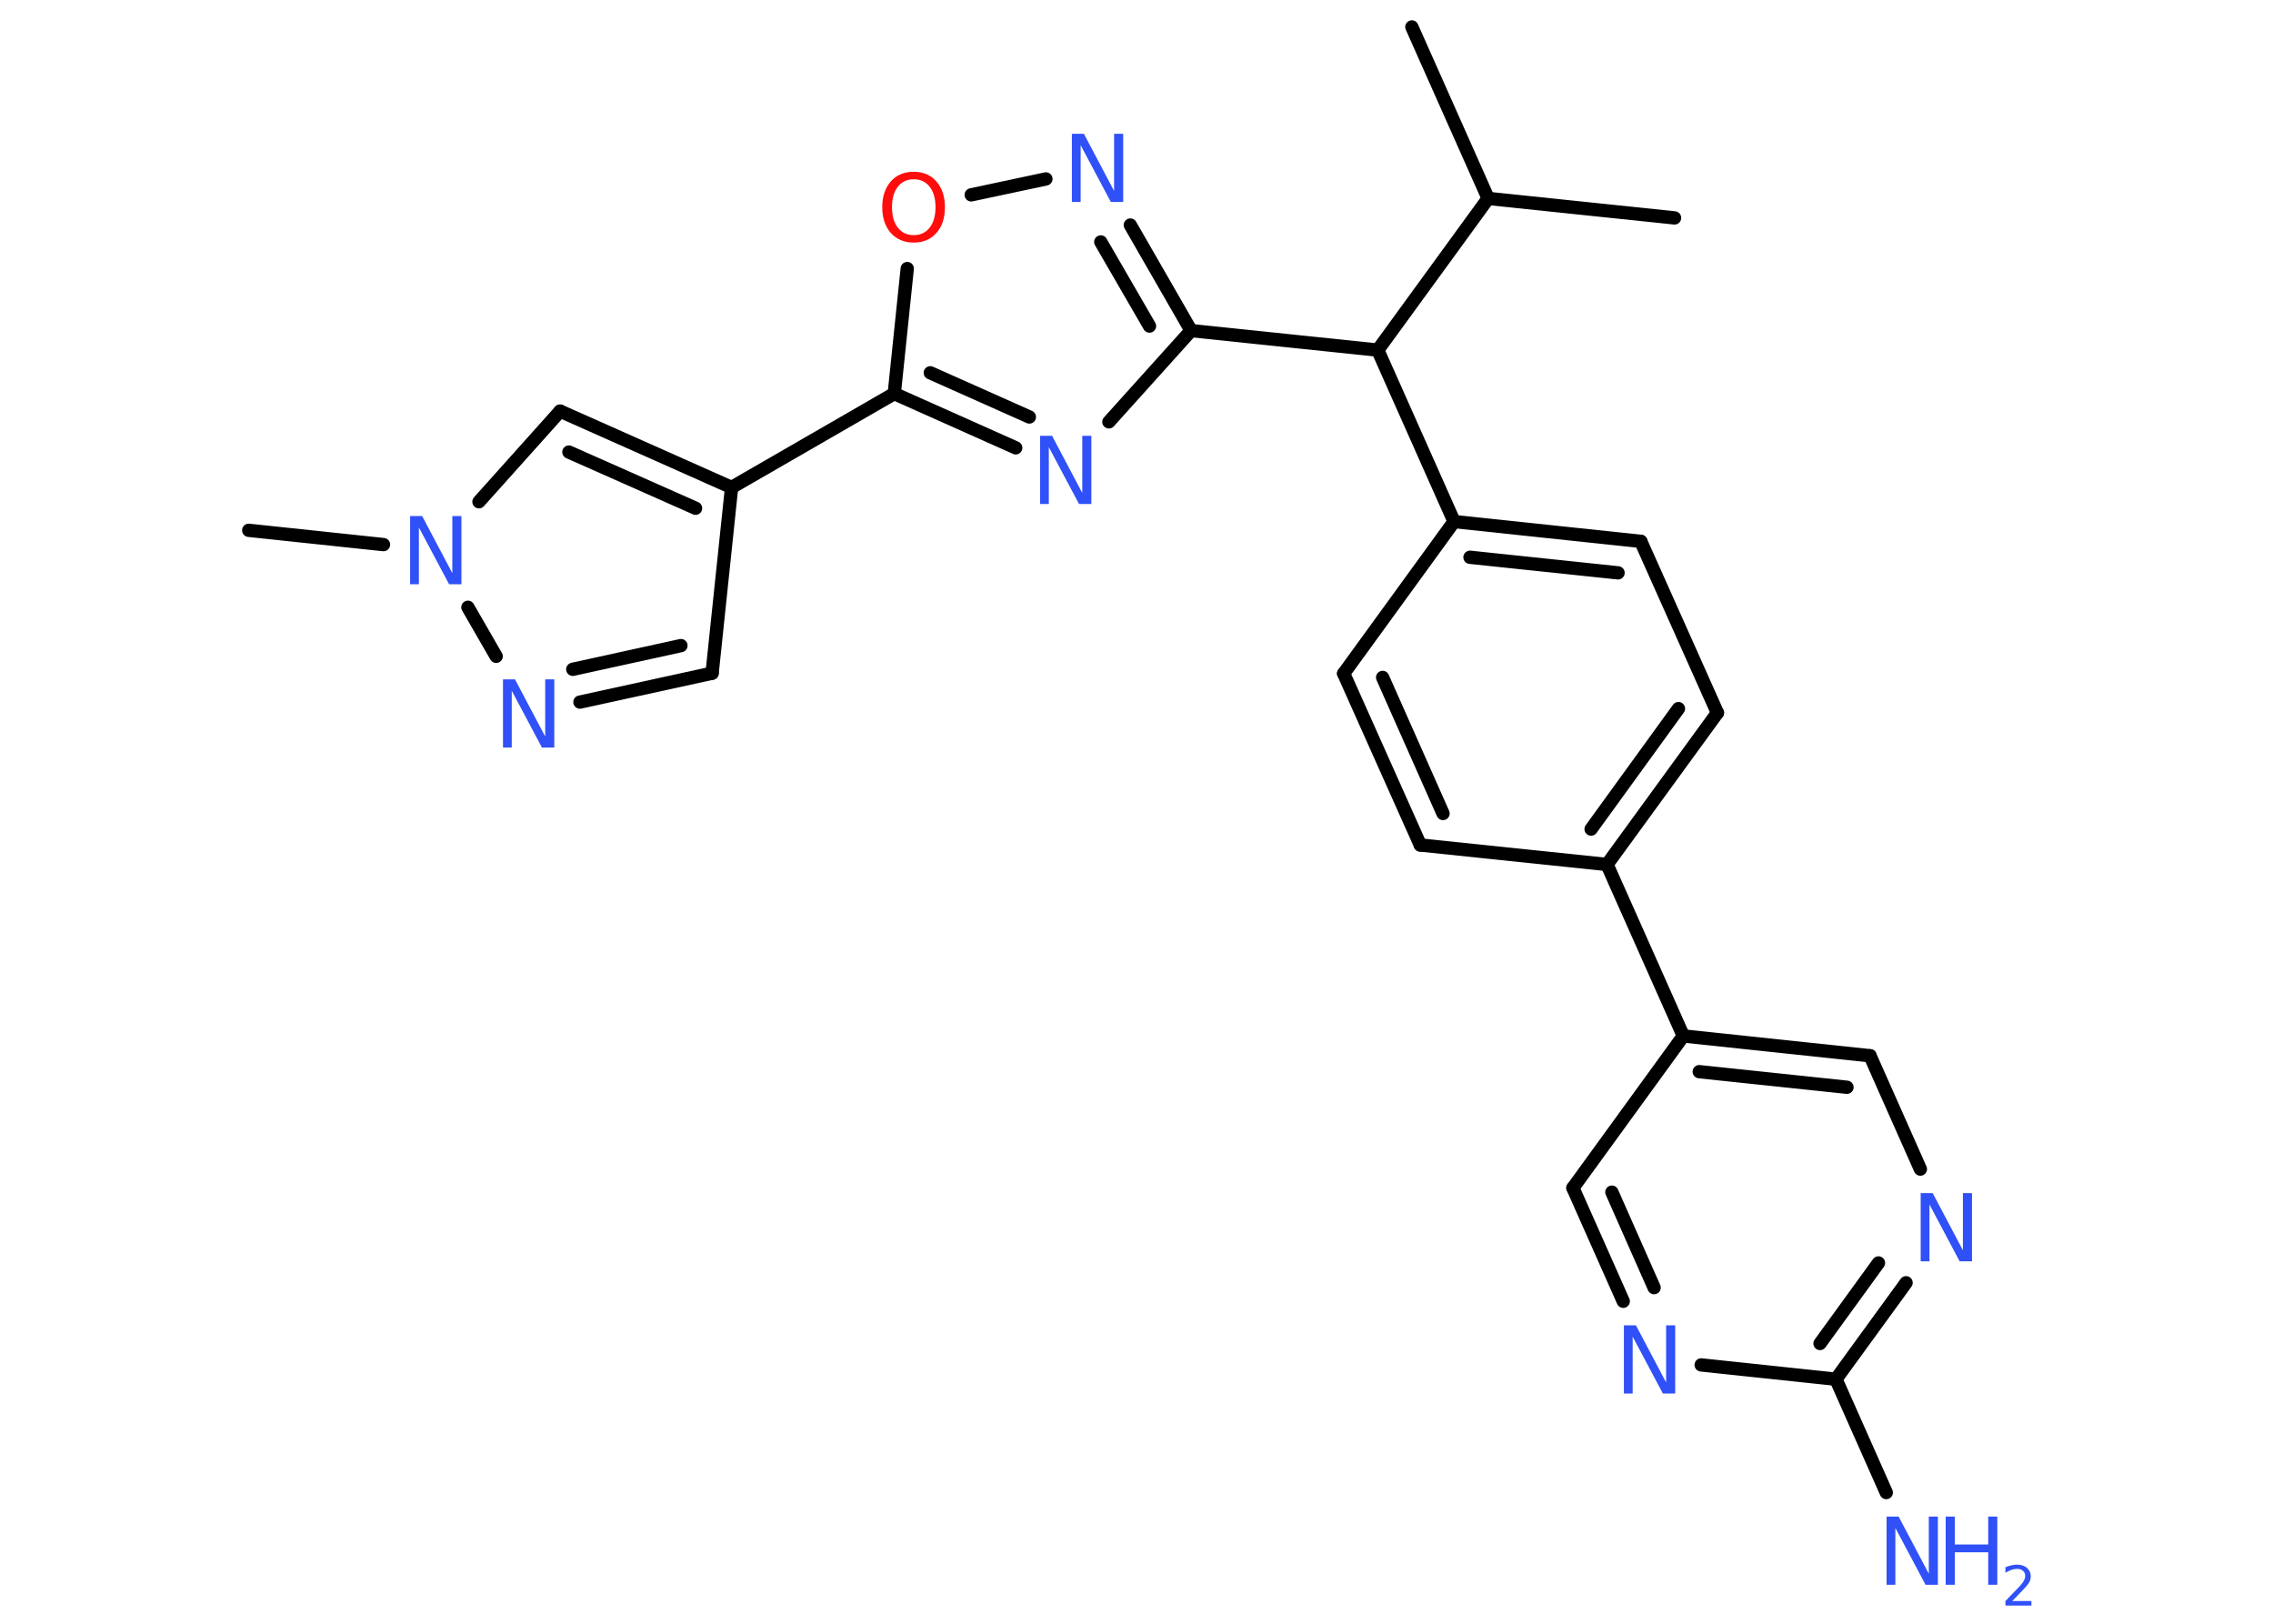 <?xml version='1.0' encoding='UTF-8'?>
<!DOCTYPE svg PUBLIC "-//W3C//DTD SVG 1.1//EN" "http://www.w3.org/Graphics/SVG/1.1/DTD/svg11.dtd">
<svg version='1.2' xmlns='http://www.w3.org/2000/svg' xmlns:xlink='http://www.w3.org/1999/xlink' width='70.0mm' height='50.0mm' viewBox='0 0 70.0 50.0'>
  <desc>Generated by the Chemistry Development Kit (http://github.com/cdk)</desc>
  <g stroke-linecap='round' stroke-linejoin='round' stroke='#000000' stroke-width='.41' fill='#3050F8'>
    <rect x='.0' y='.0' width='70.0' height='50.0' fill='#FFFFFF' stroke='none'/>
    <g id='mol1' class='mol'>
      <line id='mol1bnd1' class='bond' x1='51.57' y1='6.71' x2='45.83' y2='6.11'/>
      <line id='mol1bnd2' class='bond' x1='45.83' y1='6.11' x2='43.48' y2='.83'/>
      <line id='mol1bnd3' class='bond' x1='45.83' y1='6.11' x2='42.43' y2='10.78'/>
      <line id='mol1bnd4' class='bond' x1='42.43' y1='10.78' x2='44.78' y2='16.06'/>
      <g id='mol1bnd5' class='bond'>
        <line x1='50.53' y1='16.67' x2='44.78' y2='16.06'/>
        <line x1='49.83' y1='17.64' x2='45.27' y2='17.16'/>
      </g>
      <line id='mol1bnd6' class='bond' x1='50.53' y1='16.67' x2='52.89' y2='21.95'/>
      <g id='mol1bnd7' class='bond'>
        <line x1='49.49' y1='26.62' x2='52.89' y2='21.95'/>
        <line x1='49.0' y1='25.53' x2='51.69' y2='21.82'/>
      </g>
      <line id='mol1bnd8' class='bond' x1='49.49' y1='26.62' x2='51.84' y2='31.9'/>
      <g id='mol1bnd9' class='bond'>
        <line x1='57.59' y1='32.51' x2='51.84' y2='31.9'/>
        <line x1='56.88' y1='33.48' x2='52.33' y2='33.0'/>
      </g>
      <line id='mol1bnd10' class='bond' x1='57.59' y1='32.51' x2='59.14' y2='36.0'/>
      <g id='mol1bnd11' class='bond'>
        <line x1='56.54' y1='42.47' x2='58.7' y2='39.5'/>
        <line x1='56.05' y1='41.37' x2='57.85' y2='38.89'/>
      </g>
      <line id='mol1bnd12' class='bond' x1='56.54' y1='42.47' x2='58.09' y2='45.96'/>
      <line id='mol1bnd13' class='bond' x1='56.54' y1='42.47' x2='52.39' y2='42.03'/>
      <g id='mol1bnd14' class='bond'>
        <line x1='48.44' y1='36.58' x2='49.99' y2='40.07'/>
        <line x1='49.64' y1='36.71' x2='50.94' y2='39.65'/>
      </g>
      <line id='mol1bnd15' class='bond' x1='51.84' y1='31.9' x2='48.44' y2='36.58'/>
      <line id='mol1bnd16' class='bond' x1='49.49' y1='26.62' x2='43.74' y2='26.02'/>
      <g id='mol1bnd17' class='bond'>
        <line x1='41.38' y1='20.74' x2='43.74' y2='26.02'/>
        <line x1='42.58' y1='20.86' x2='44.44' y2='25.05'/>
      </g>
      <line id='mol1bnd18' class='bond' x1='44.78' y1='16.06' x2='41.38' y2='20.74'/>
      <line id='mol1bnd19' class='bond' x1='42.43' y1='10.78' x2='36.68' y2='10.18'/>
      <g id='mol1bnd20' class='bond'>
        <line x1='36.68' y1='10.18' x2='34.81' y2='6.93'/>
        <line x1='35.4' y1='10.04' x2='33.9' y2='7.45'/>
      </g>
      <line id='mol1bnd21' class='bond' x1='32.21' y1='5.51' x2='29.91' y2='6.0'/>
      <line id='mol1bnd22' class='bond' x1='27.94' y1='8.27' x2='27.54' y2='12.12'/>
      <line id='mol1bnd23' class='bond' x1='27.54' y1='12.12' x2='22.53' y2='15.01'/>
      <line id='mol1bnd24' class='bond' x1='22.53' y1='15.01' x2='21.93' y2='20.73'/>
      <g id='mol1bnd25' class='bond'>
        <line x1='17.86' y1='21.62' x2='21.93' y2='20.73'/>
        <line x1='17.64' y1='20.61' x2='20.97' y2='19.88'/>
      </g>
      <line id='mol1bnd26' class='bond' x1='15.28' y1='20.21' x2='14.41' y2='18.7'/>
      <line id='mol1bnd27' class='bond' x1='11.81' y1='16.77' x2='7.66' y2='16.33'/>
      <line id='mol1bnd28' class='bond' x1='14.75' y1='15.45' x2='17.25' y2='12.66'/>
      <g id='mol1bnd29' class='bond'>
        <line x1='22.53' y1='15.01' x2='17.25' y2='12.66'/>
        <line x1='21.42' y1='15.65' x2='17.52' y2='13.92'/>
      </g>
      <g id='mol1bnd30' class='bond'>
        <line x1='27.54' y1='12.12' x2='31.28' y2='13.79'/>
        <line x1='28.65' y1='11.48' x2='31.7' y2='12.84'/>
      </g>
      <line id='mol1bnd31' class='bond' x1='36.68' y1='10.18' x2='34.15' y2='12.99'/>
      <path id='mol1atm11' class='atom' d='M59.14 36.74h.38l.93 1.76v-1.76h.28v2.1h-.38l-.93 -1.75v1.75h-.27v-2.1z' stroke='none'/>
      <g id='mol1atm13' class='atom'>
        <path d='M58.09 46.7h.38l.93 1.76v-1.76h.28v2.1h-.38l-.93 -1.75v1.75h-.27v-2.1z' stroke='none'/>
        <path d='M59.92 46.7h.28v.86h1.03v-.86h.28v2.1h-.28v-1.0h-1.03v1.0h-.28v-2.1z' stroke='none'/>
        <path d='M61.97 49.3h.59v.14h-.8v-.14q.1 -.1 .26 -.27q.17 -.17 .21 -.22q.08 -.09 .11 -.16q.03 -.06 .03 -.12q.0 -.1 -.07 -.16q-.07 -.06 -.18 -.06q-.08 .0 -.17 .03q-.09 .03 -.19 .09v-.17q.1 -.04 .19 -.06q.09 -.02 .16 -.02q.2 .0 .31 .1q.12 .1 .12 .26q.0 .08 -.03 .15q-.03 .07 -.11 .16q-.02 .02 -.13 .14q-.11 .12 -.32 .33z' stroke='none'/>
      </g>
      <path id='mol1atm14' class='atom' d='M50.0 40.81h.38l.93 1.76v-1.76h.28v2.1h-.38l-.93 -1.75v1.75h-.27v-2.1z' stroke='none'/>
      <path id='mol1atm19' class='atom' d='M33.0 4.12h.38l.93 1.76v-1.76h.28v2.1h-.38l-.93 -1.75v1.75h-.27v-2.1z' stroke='none'/>
      <path id='mol1atm20' class='atom' d='M28.14 5.52q-.31 .0 -.49 .23q-.18 .23 -.18 .63q.0 .4 .18 .63q.18 .23 .49 .23q.31 .0 .49 -.23q.18 -.23 .18 -.63q.0 -.4 -.18 -.63q-.18 -.23 -.49 -.23zM28.14 5.29q.44 .0 .7 .3q.26 .3 .26 .79q.0 .5 -.26 .79q-.26 .3 -.7 .3q-.44 .0 -.71 -.3q-.26 -.3 -.26 -.79q.0 -.49 .26 -.79q.26 -.3 .71 -.3z' stroke='none' fill='#FF0D0D'/>
      <path id='mol1atm24' class='atom' d='M15.48 20.92h.38l.93 1.76v-1.76h.28v2.1h-.38l-.93 -1.75v1.75h-.27v-2.1z' stroke='none'/>
      <path id='mol1atm25' class='atom' d='M12.62 15.89h.38l.93 1.76v-1.76h.28v2.1h-.38l-.93 -1.75v1.75h-.27v-2.1z' stroke='none'/>
      <path id='mol1atm28' class='atom' d='M32.02 13.42h.38l.93 1.76v-1.76h.28v2.1h-.38l-.93 -1.75v1.75h-.27v-2.1z' stroke='none'/>
    </g>
  </g>
</svg>
